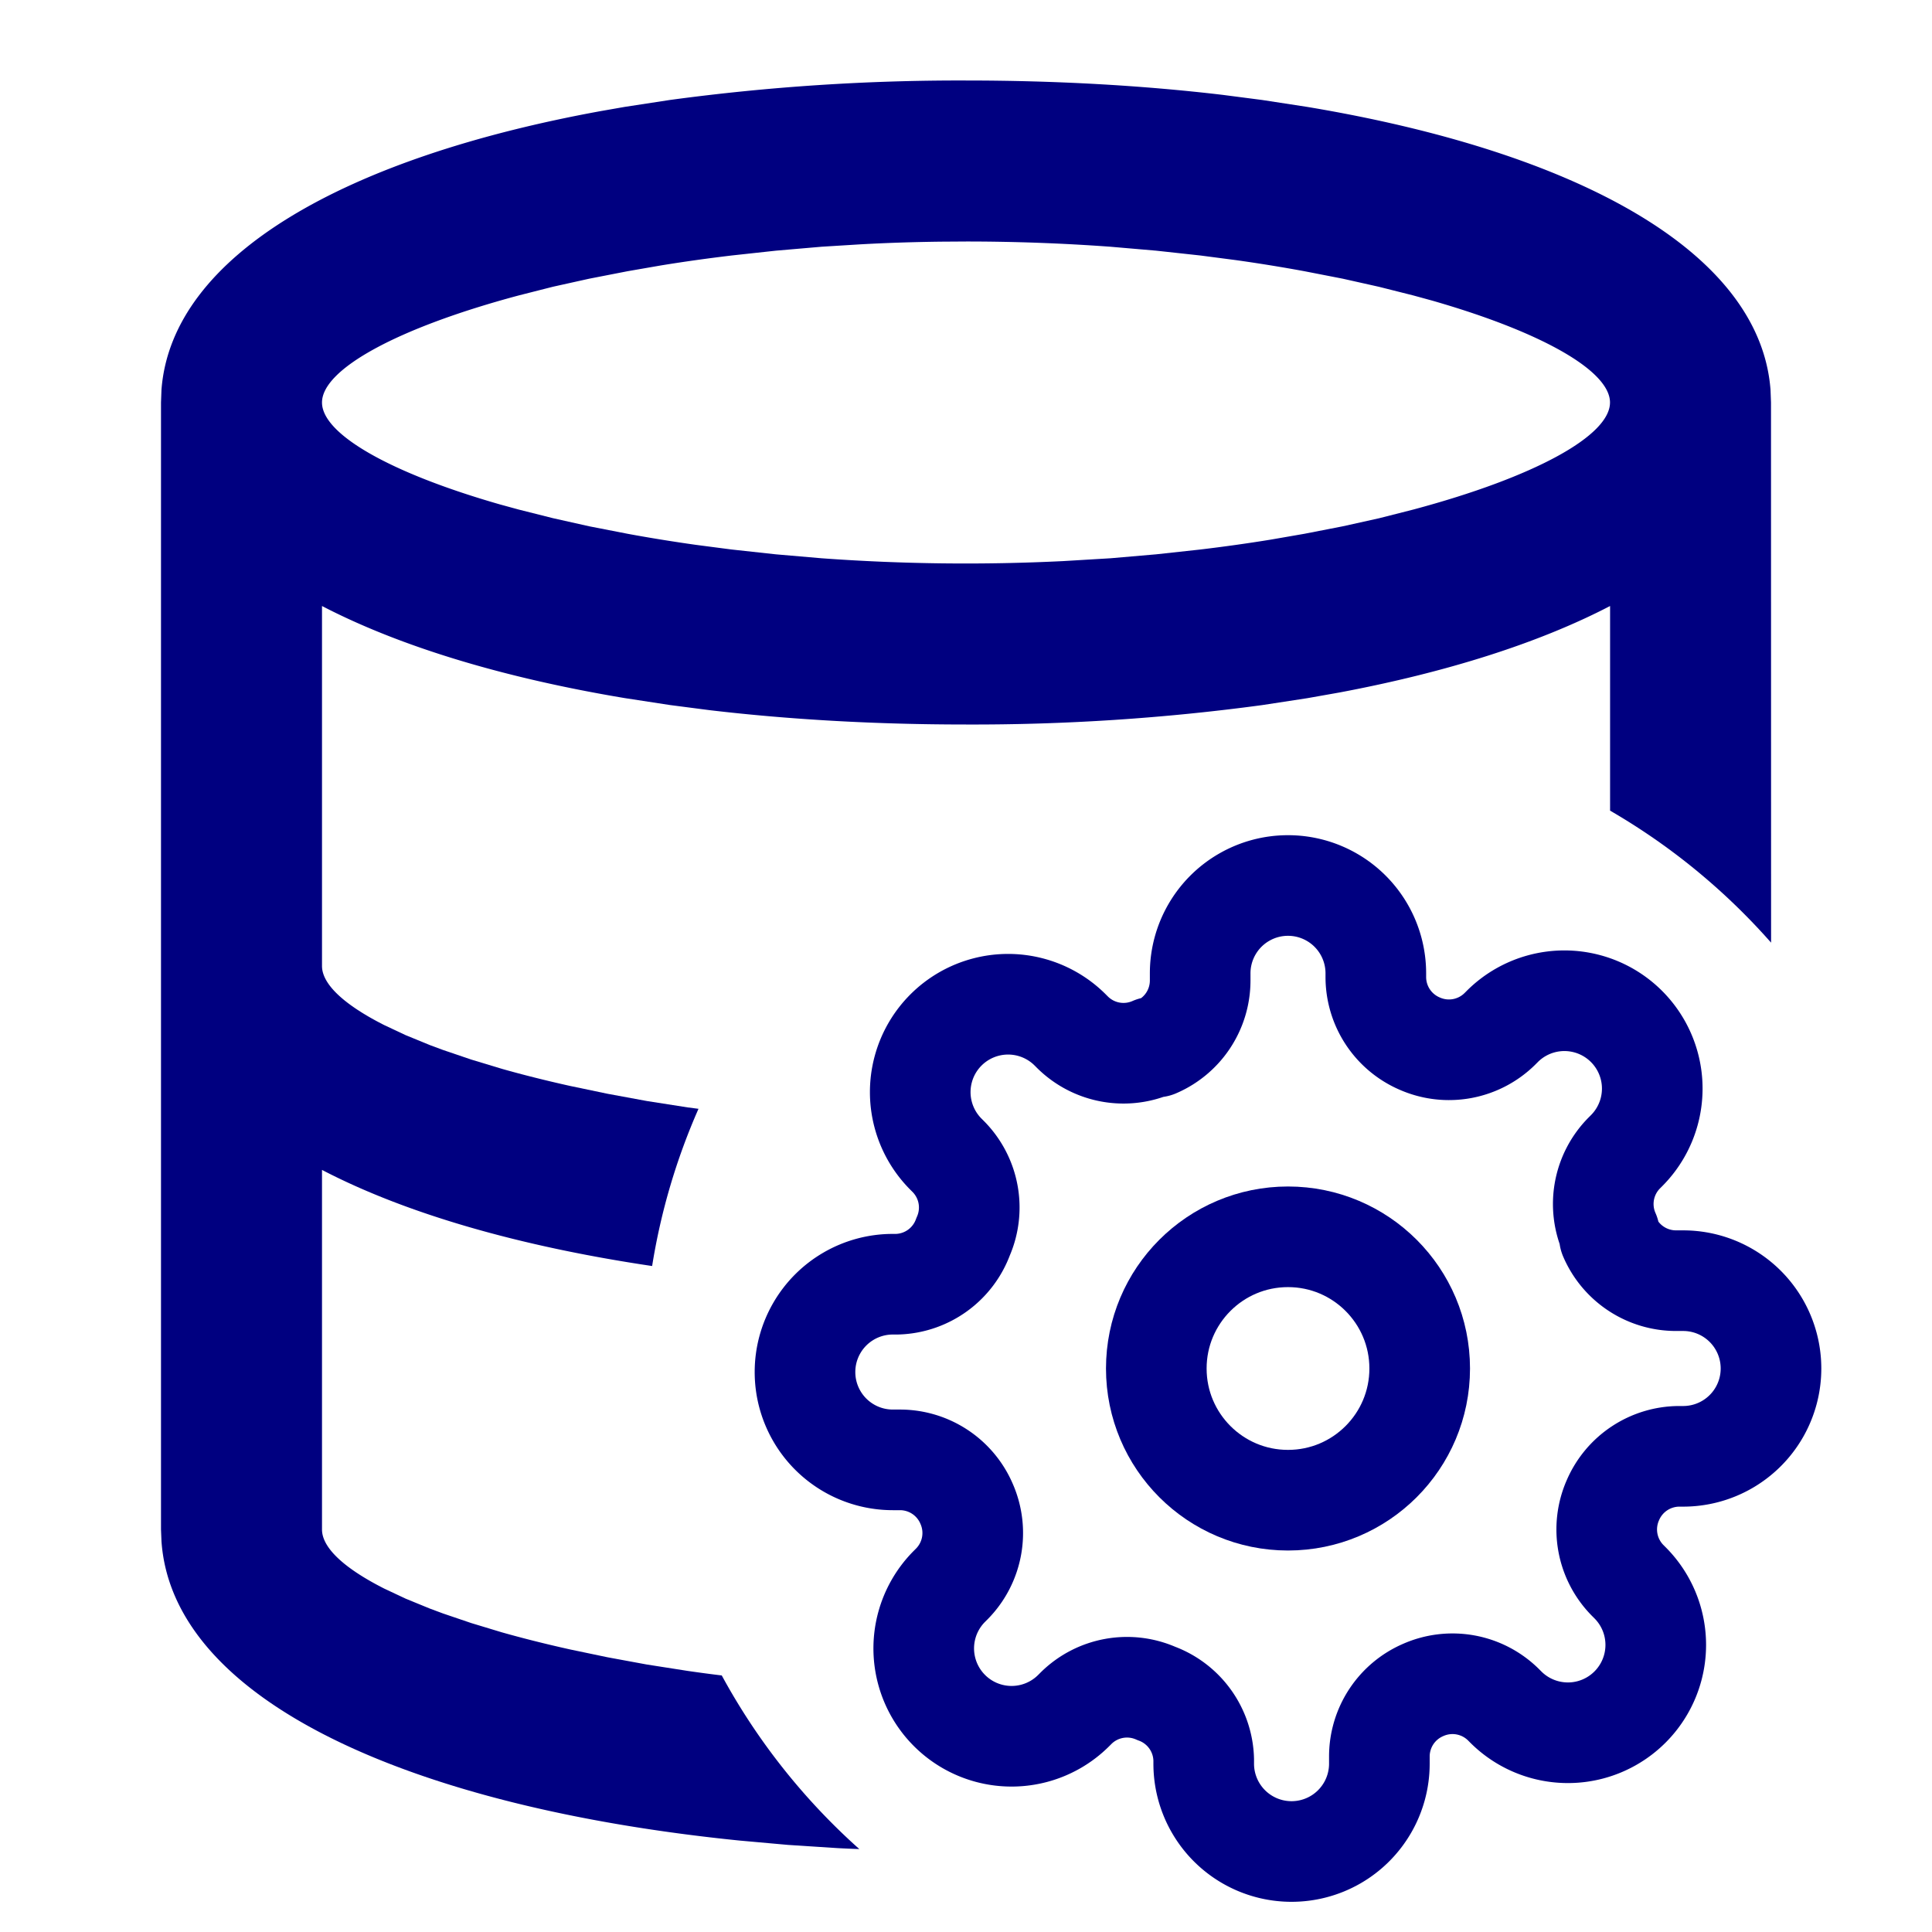 <svg width="24" height="24" viewBox="0 0 24 24" xmlns="http://www.w3.org/2000/svg">
    <g fill="none" fill-rule="evenodd">
        <path d="M12 1c1.113 0 2.184.06 3.185.178l.494.064.56.086c3.303.551 5.621 1.778 5.755 3.513L22 5l.001 6.71a8.037 8.037 0 0 0-2-1.64V7.528c-.89.463-2.038.825-3.36 1.074l-.401.071-.561.086A26.78 26.78 0 0 1 12 9c-1.113 0-2.184-.06-3.185-.178l-.494-.064-.56-.086C6.27 8.423 4.98 8.037 4 7.528L4 12c0 .227.277.483.773.734l.266.125.3.123.164.061.35.119.38.115c.265.075.548.146.849.213l.464.097.488.09.511.08.132.017a7.942 7.942 0 0 0-.576 1.953C6.463 15.484 5.05 15.08 4 14.533V19c0 .227.277.483.773.734l.266.125.3.123.164.061.35.119.38.115c.265.075.548.146.849.213l.464.097.488.09.511.08c.138.02.279.039.421.056a8.025 8.025 0 0 0 1.709 2.157 15.29 15.29 0 0 1-.27-.012l-.617-.04-.602-.054c-4.064-.411-7.041-1.73-7.18-3.717L2 19V5l.006-.16c.13-1.681 2.313-2.886 5.457-3.46l.297-.052.561-.086A26.78 26.78 0 0 1 12 1zm0 2-.307.002c-.34.004-.674.015-1.001.033l-.486.03-.568.049-.551.06c-.301.036-.593.077-.875.123l-.415.072-.477.093-.451.1-.425.108C4.937 4.073 4 4.587 4 5c0 .391.84.873 2.21 1.266l.234.064.425.107.451.101.477.093c.271.05.554.096.845.137l.445.058.55.06.569.049a24.638 24.638 0 0 0 3.004.035l.584-.035.568-.049.551-.06c.301-.036.593-.077.875-.123l.415-.072.477-.093.451-.1.425-.108C19.063 5.927 20 5.413 20 5c0-.391-.84-.873-2.21-1.266l-.234-.064-.425-.107-.451-.101-.477-.093c-.271-.05-.554-.096-.845-.137l-.445-.058-.55-.06-.569-.049A24.638 24.638 0 0 0 12 3z" fill="navy" fill-rule="nonzero"/>
        <circle stroke="navy" stroke-width="1.25" stroke-linecap="round" stroke-linejoin="round" cx="16" cy="17" r="1.636"/>
        <path d="M20.036 18.636a.9.9 0 0 0 .18.993l.033.033a1.09 1.09 0 1 1-1.544 1.543l-.032-.032a.9.9 0 0 0-.993-.18.9.9 0 0 0-.545.823v.093a1.09 1.09 0 0 1-2.182 0v-.049a.9.9 0 0 0-.59-.824.9.9 0 0 0-.992.18l-.033.033a1.09 1.09 0 1 1-1.543-1.544l.032-.032a.9.9 0 0 0 .18-.993.9.9 0 0 0-.823-.545h-.093a1.09 1.09 0 0 1 0-2.182h.049a.9.9 0 0 0 .824-.59.9.9 0 0 0-.18-.992l-.033-.033a1.09 1.09 0 1 1 1.544-1.543l.032.032a.9.9 0 0 0 .993.18h.044a.9.9 0 0 0 .545-.823v-.093a1.09 1.09 0 1 1 2.182 0v.049a.9.9 0 0 0 .545.824.9.9 0 0 0 .993-.18l.033-.033a1.09 1.09 0 1 1 1.543 1.544l-.032.032a.9.9 0 0 0-.18.993v.044a.9.9 0 0 0 .823.545h.093a1.09 1.09 0 1 1 0 2.182h-.049a.9.9 0 0 0-.824.545z" stroke="navy" stroke-width="1.25" stroke-linecap="round" stroke-linejoin="round"/>
    </g>
</svg>
